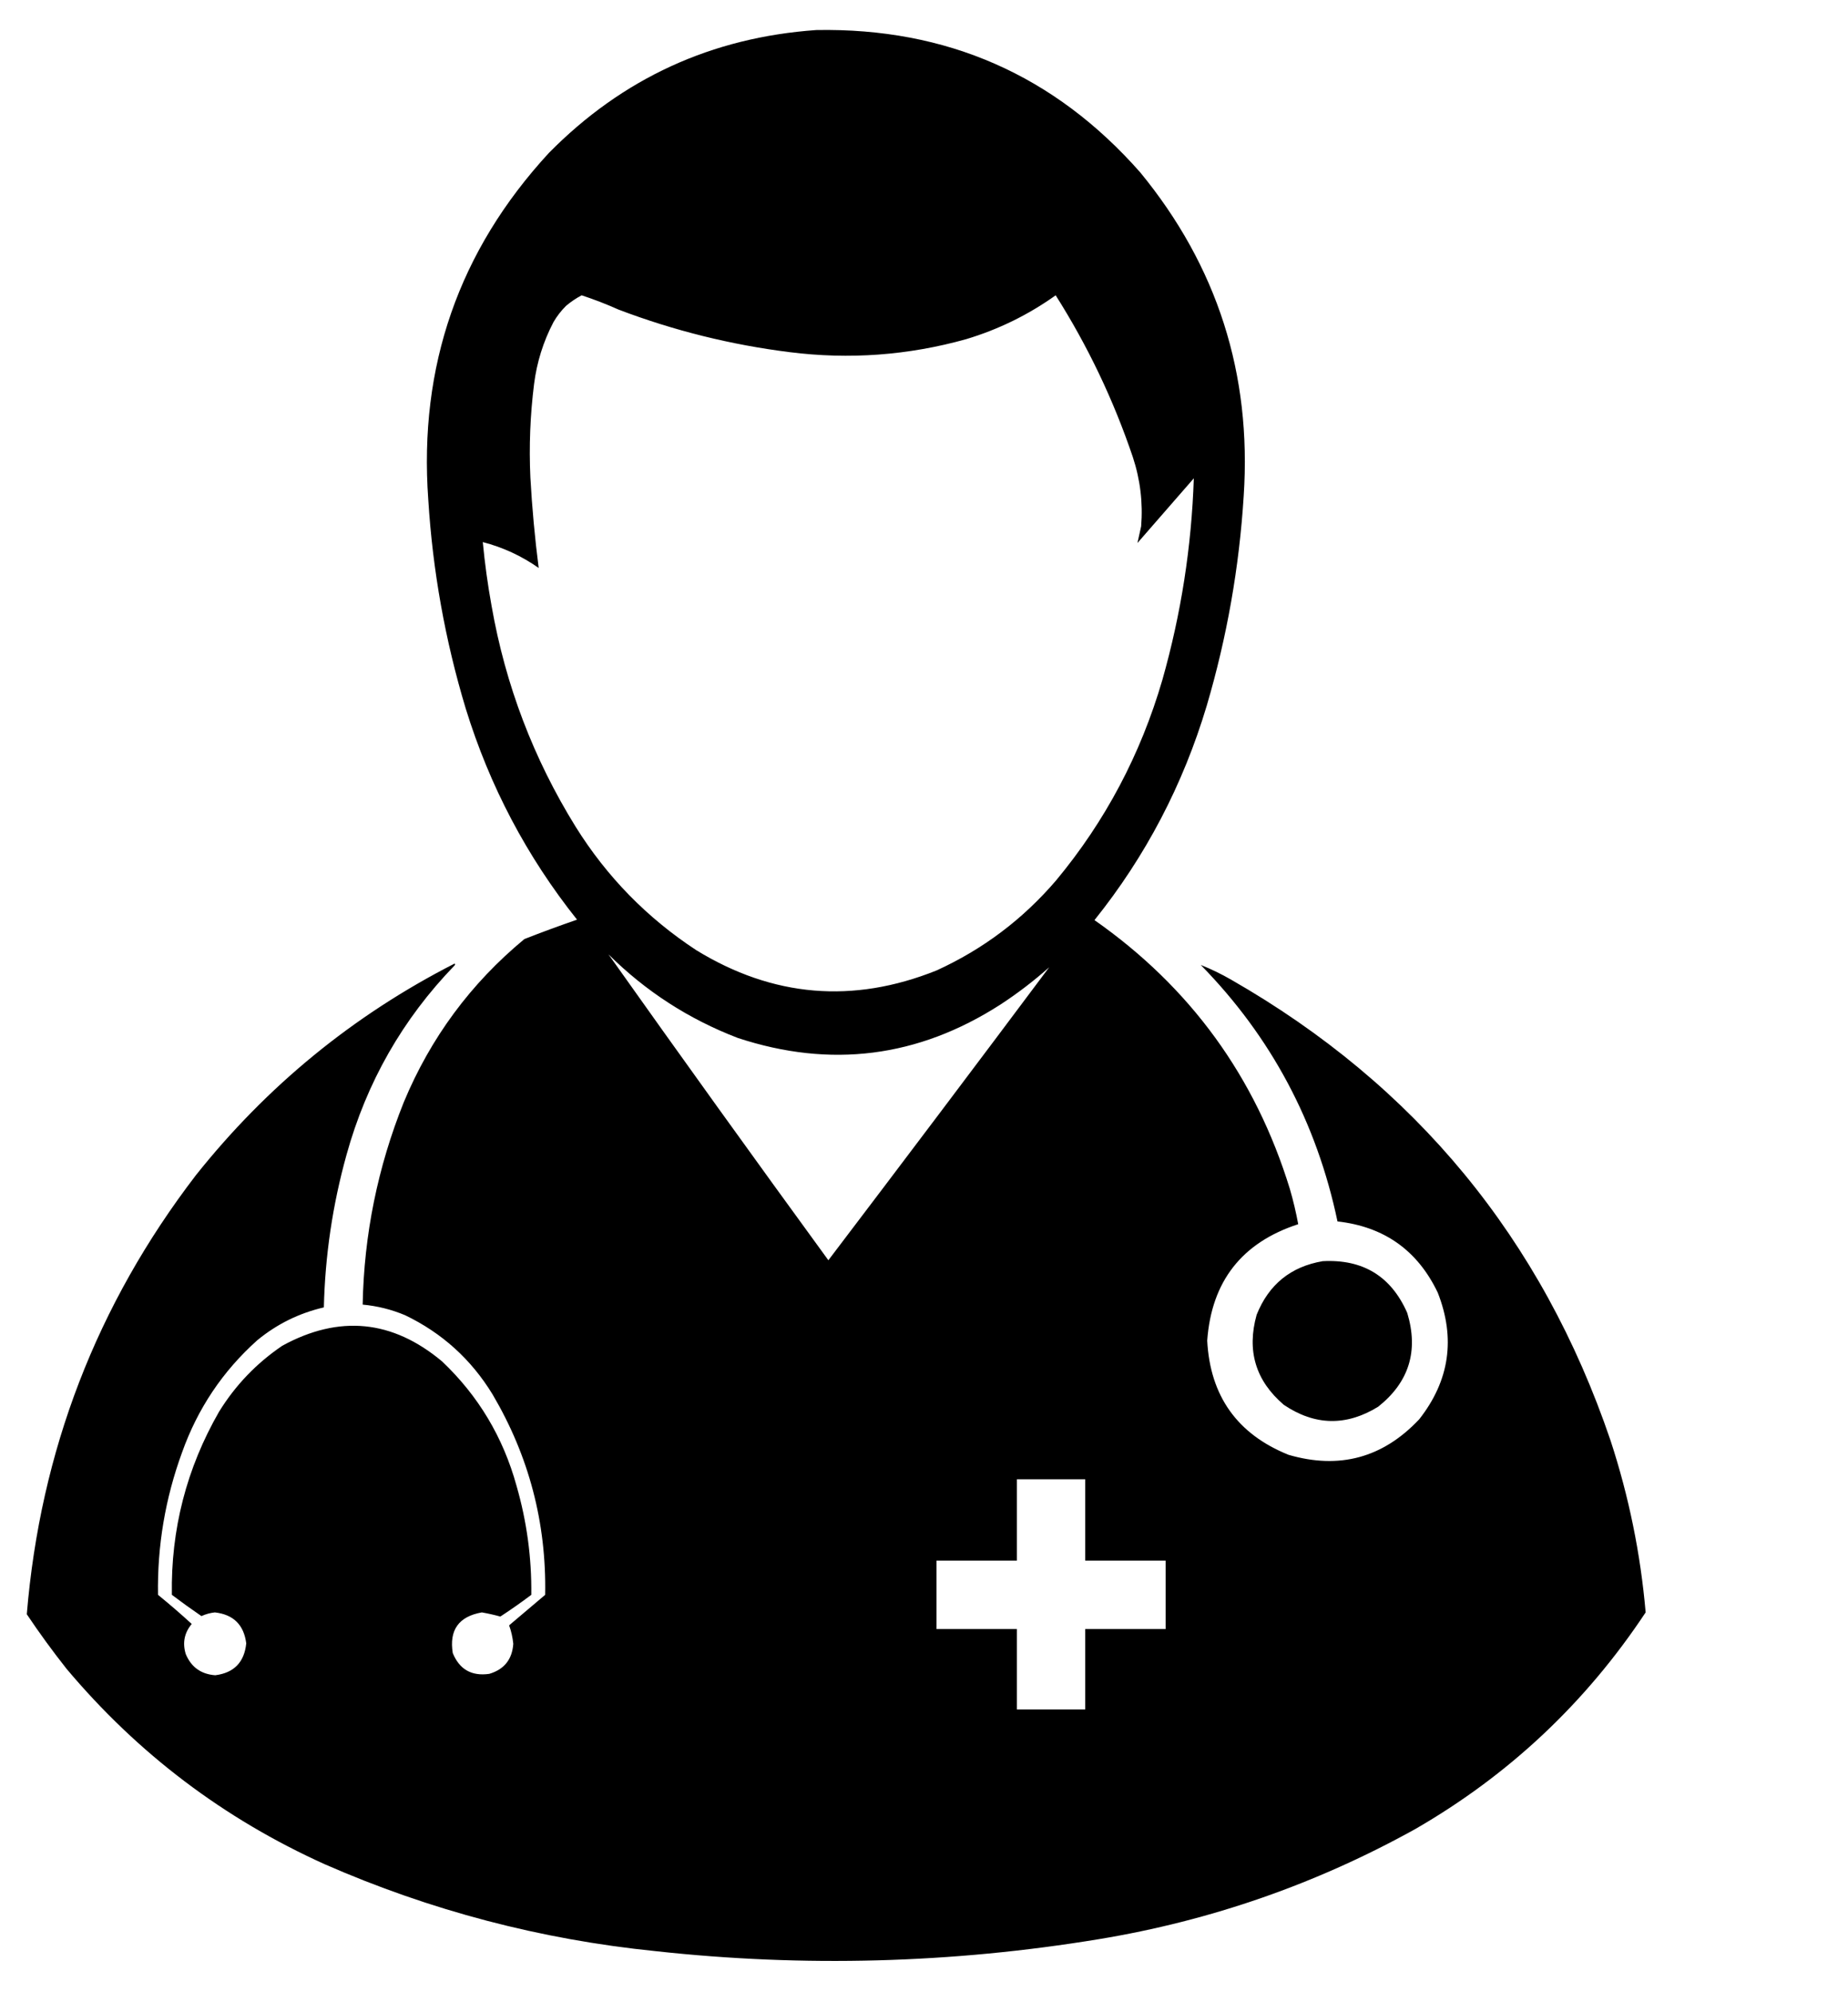 <?xml version="1.0" encoding="UTF-8"?>
<!DOCTYPE svg PUBLIC "-//W3C//DTD SVG 1.1//EN" "http://www.w3.org/Graphics/SVG/1.1/DTD/svg11.dtd">
<svg xmlns="http://www.w3.org/2000/svg" version="1.1" width="2000px" height="2155px" style="shape-rendering:geometricPrecision; text-rendering:geometricPrecision; image-rendering:optimizeQuality; fill-rule:evenodd; clip-rule:evenodd" xmlns:xlink="http://www.w3.org/1999/xlink">
<g><path style="opacity:1" fill="#000000" d="M 883.5,32.5 C 1024.49,29.956 1141.32,81.29 1234,186.5C 1317.38,287.974 1354.71,404.641 1346,536.5C 1341.19,613.698 1327.86,689.365 1306,763.5C 1280.37,849.101 1239.87,926.434 1184.5,995.5C 1288.22,1068.1 1358.72,1165.1 1396,1286.5C 1399.65,1299.11 1402.65,1311.77 1405,1324.5C 1343.98,1344.37 1311.15,1386.37 1306.5,1450.5C 1309.71,1510.45 1339.04,1551.62 1394.5,1574C 1449.62,1590.07 1496.79,1577.23 1536,1535.5C 1568.79,1493.72 1575.46,1448.06 1556,1398.5C 1534.13,1352.81 1497.96,1327.14 1447.5,1321.5C 1424.96,1214.22 1375.62,1121.72 1299.5,1044C 1310.78,1048.47 1321.78,1053.81 1332.5,1060C 1532.01,1174.21 1668.85,1340.38 1743,1558.5C 1762.85,1619.07 1775.51,1681.07 1781,1744.5C 1716.19,1842.32 1633.02,1920.48 1531.5,1979C 1424.51,2038.33 1310.51,2078 1189.5,2098C 1030.11,2124.27 870.112,2128.61 709.5,2111C 585.133,2098.41 465.8,2067.08 351.5,2017C 242.23,1967.72 149.064,1897.22 72,1805.5C 56.893,1786.39 42.56,1766.73 29,1746.5C 43.631,1569.89 104.631,1411.55 212,1271.5C 288.963,1174.84 382.296,1098.51 492,1042.5C 492.667,1043.17 492.667,1043.83 492,1044.5C 435.773,1102.58 396.773,1170.91 375,1249.5C 359.979,1303.48 351.812,1358.48 350.5,1414.5C 323.704,1420.73 299.704,1432.56 278.5,1450C 241.091,1483.45 213.924,1523.95 197,1571.5C 178.821,1621.24 170.155,1672.57 171,1725.5C 183.462,1735.63 195.628,1746.13 207.5,1757C 199.506,1766.59 197.34,1777.43 201,1789.5C 206.89,1803.71 217.557,1811.38 233,1812.5C 253.268,1809.9 264.435,1798.4 266.5,1778C 263.926,1757.93 252.593,1746.76 232.5,1744.5C 227.441,1745.05 222.607,1746.39 218,1748.5C 207.157,1741.08 196.49,1733.41 186,1725.5C 184.856,1654.74 201.856,1588.74 237,1527.5C 254.698,1498.8 277.531,1474.97 305.5,1456C 367.076,1422.31 424.743,1427.97 478.5,1473C 517.695,1510.19 544.528,1555.02 559,1607.5C 570.127,1646.06 575.461,1685.39 575,1725.5C 564.096,1733.7 552.929,1741.54 541.5,1749C 535.014,1747.21 528.347,1745.71 521.5,1744.5C 496.487,1748.88 485.987,1763.55 490,1788.5C 497.244,1806.21 510.411,1813.71 529.5,1811C 545.653,1806.21 554.32,1795.38 555.5,1778.5C 554.792,1771.5 553.292,1764.83 551,1758.5C 564,1747.5 577,1736.5 590,1725.5C 591.465,1647.69 572.465,1575.35 533,1508.5C 509.894,1470.7 478.394,1442.2 438.5,1423C 423.748,1416.8 408.415,1412.97 392.5,1411.5C 393.952,1335.74 408.785,1262.74 437,1192.5C 465.976,1122.87 509.476,1064.03 567.5,1016C 586.346,1008.61 605.346,1001.61 624.5,995C 570.12,926.759 529.954,850.592 504,766.5C 481.766,692.762 468.266,617.429 463.5,540.5C 453.094,396.198 496.594,271.198 594,165.5C 673.566,84.808 770.066,40.474 883.5,32.5 Z M 629.5,319.5 C 643.055,323.965 656.389,329.132 669.5,335C 729.321,357.705 790.988,373.039 854.5,381C 919.15,389.168 982.817,384.501 1045.5,367C 1080.57,356.464 1112.9,340.631 1142.5,319.5C 1177.28,374.398 1205.11,432.731 1226,494.5C 1234.06,518.941 1237.06,543.941 1235,569.5C 1233.63,575.582 1232.3,581.582 1231,587.5C 1251.33,564.167 1271.67,540.833 1292,517.5C 1289.55,591.537 1278.22,664.203 1258,735.5C 1234.51,816.16 1196.18,888.493 1143,952.5C 1106.95,994.592 1063.78,1027.09 1013.5,1050C 923.121,1086.21 836.454,1078.87 753.5,1028C 700.197,993.031 656.697,948.531 623,894.5C 577.367,820.859 547.033,741.193 532,655.5C 527.851,632.626 524.685,609.626 522.5,586.5C 544.375,592.188 564.542,601.522 583,614.5C 578.816,581.986 575.816,549.319 574,516.5C 572.457,482.707 573.791,449.04 578,415.5C 580.985,391.881 587.985,369.548 599,348.5C 602.735,342.096 607.235,336.263 612.5,331C 617.798,326.521 623.464,322.687 629.5,319.5 Z M 658.5,1032.5 C 698.666,1072.44 745.332,1102.6 798.5,1123C 898.944,1156.08 993.611,1144.08 1082.5,1087C 1101.18,1074.82 1118.85,1061.32 1135.5,1046.5C 1056.27,1152.41 976.6,1258.08 896.5,1363.5C 816.412,1253.64 737.079,1143.3 658.5,1032.5 Z M 1100.5,1600.5 C 1125.17,1600.5 1149.83,1600.5 1174.5,1600.5C 1174.5,1629.83 1174.5,1659.17 1174.5,1688.5C 1203.5,1688.5 1232.5,1688.5 1261.5,1688.5C 1261.5,1713.17 1261.5,1737.83 1261.5,1762.5C 1232.5,1762.5 1203.5,1762.5 1174.5,1762.5C 1174.5,1791.5 1174.5,1820.5 1174.5,1849.5C 1149.83,1849.5 1125.17,1849.5 1100.5,1849.5C 1100.5,1820.5 1100.5,1791.5 1100.5,1762.5C 1071.5,1762.5 1042.5,1762.5 1013.5,1762.5C 1013.5,1737.83 1013.5,1713.17 1013.5,1688.5C 1042.5,1688.5 1071.5,1688.5 1100.5,1688.5C 1100.5,1659.17 1100.5,1629.83 1100.5,1600.5 Z"/></g>
<g><path style="opacity:1" fill="#000000" d="M 1431.5,1364.5 C 1475.09,1362.19 1505.59,1380.86 1523,1420.5C 1535.43,1461.65 1524.93,1495.48 1491.5,1522C 1457.03,1543.2 1423.03,1542.54 1389.5,1520C 1358.93,1493.93 1349.09,1461.43 1360,1422.5C 1373.1,1389.73 1396.93,1370.4 1431.5,1364.5 Z"/></g>
</svg>
